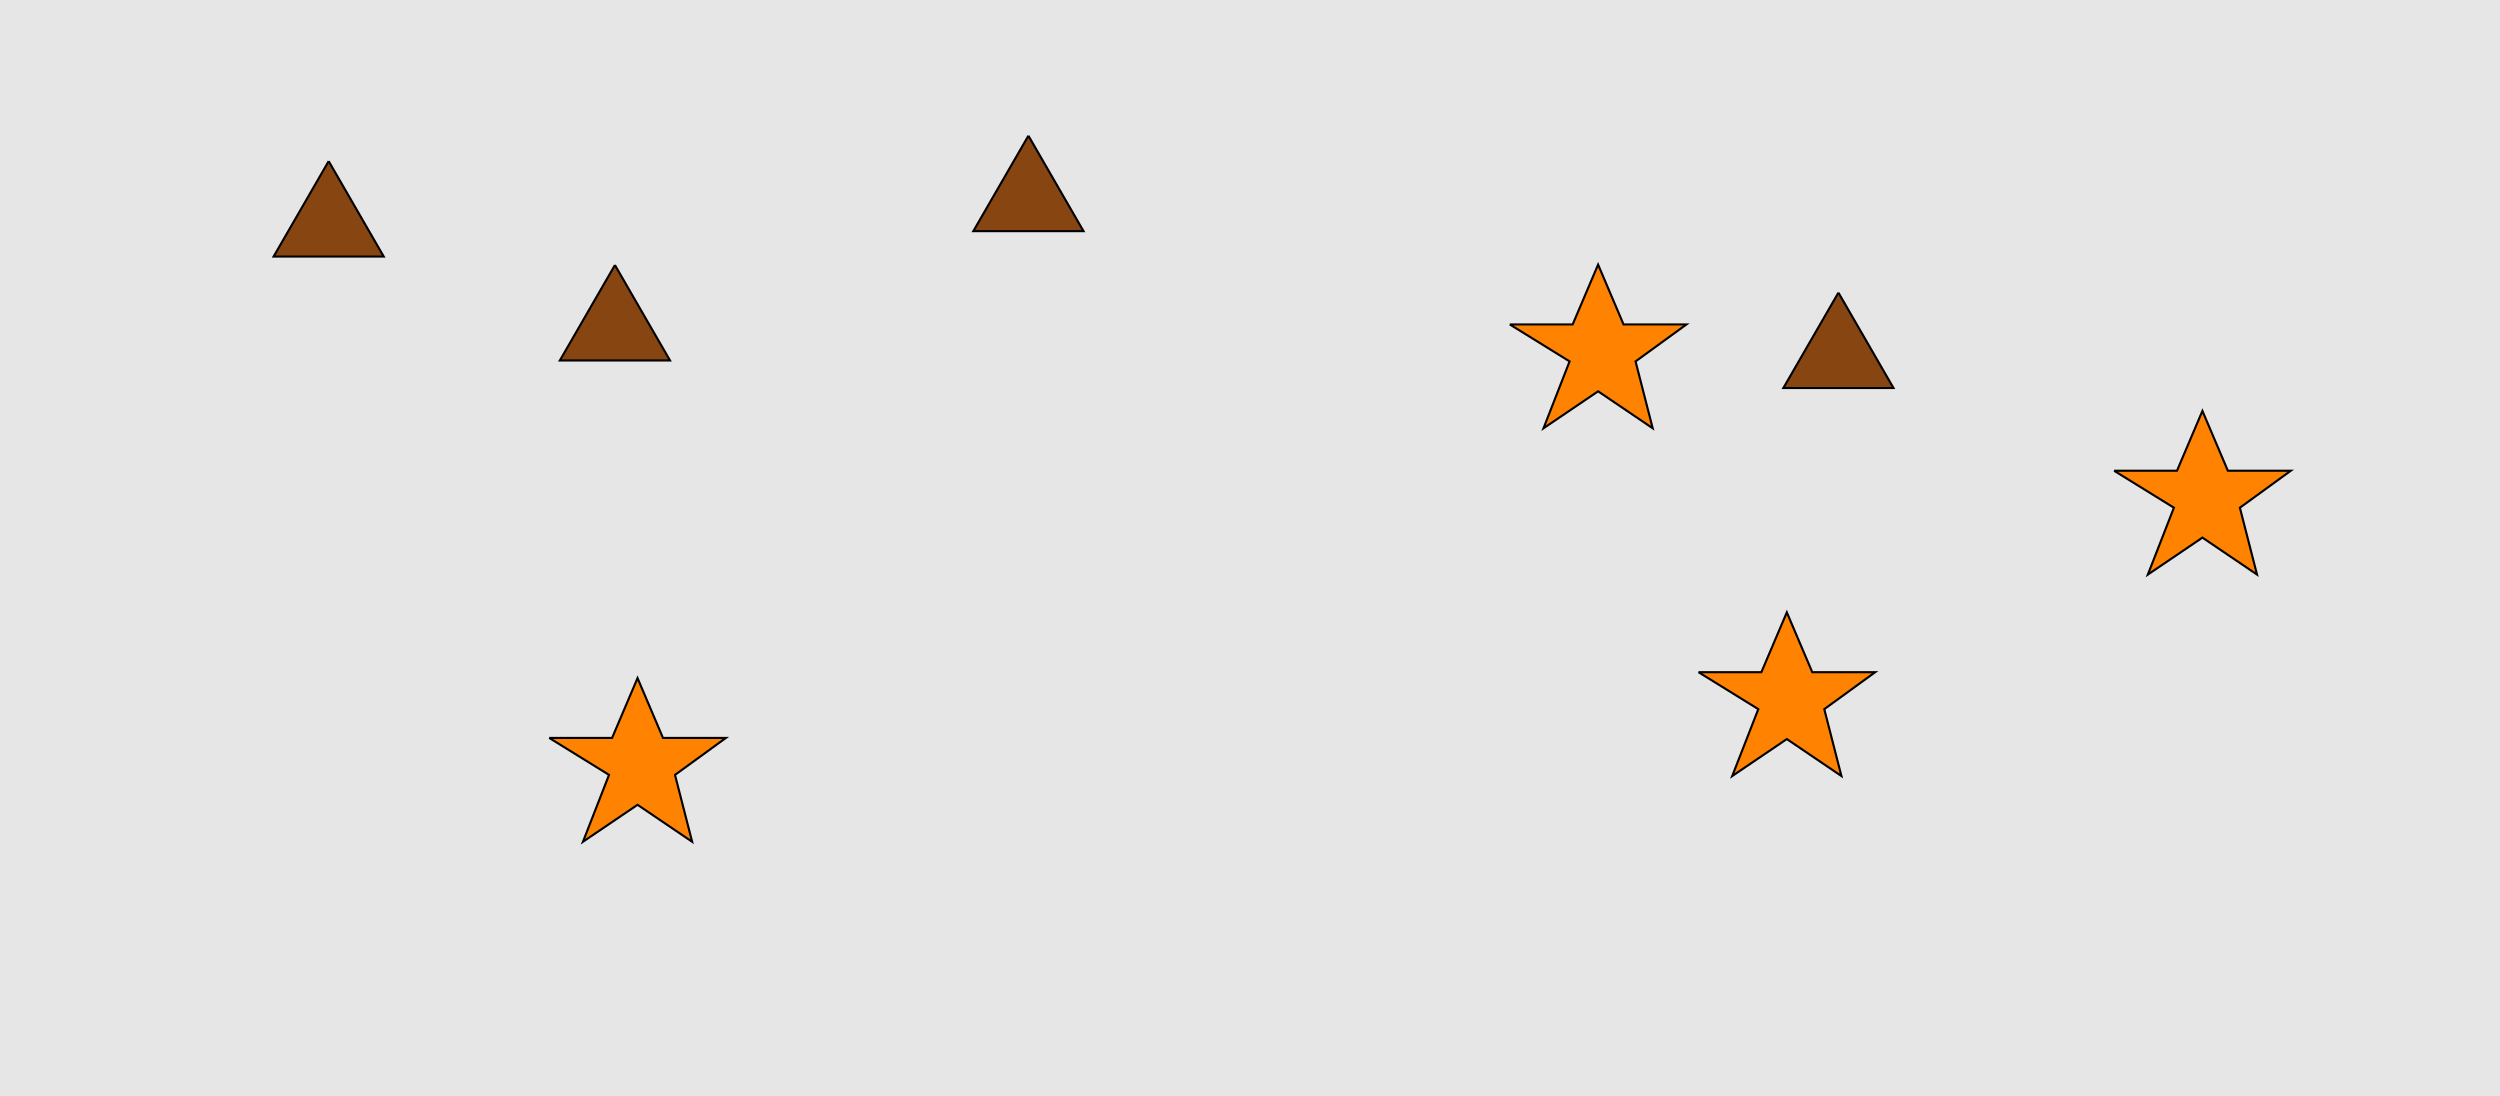 <?xml version="1.0" encoding="UTF-8"?>
<svg xmlns="http://www.w3.org/2000/svg" xmlns:xlink="http://www.w3.org/1999/xlink" width="1179pt" height="517pt" viewBox="0 0 1179 517" version="1.1">
<g id="surface636">
<rect x="0" y="0" width="1179" height="517" style="fill:rgb(90%,90%,90%);fill-opacity:1;stroke:none;"/>
<path style="fill-rule:nonzero;fill:rgb(100%,51%,0%);fill-opacity:1;stroke-width:1;stroke-linecap:butt;stroke-linejoin:miter;stroke:rgb(0%,0%,0%);stroke-opacity:1;stroke-miterlimit:10;" d="M 712 153 L 741.664 153 L 753.664 124.785 L 765.664 153 L 795.332 153 L 771.332 170.438 L 779.418 201.98 L 753.664 184.543 L 727.914 201.98 L 740.215 170.438 L 712 153 "/>
<path style="fill-rule:nonzero;fill:rgb(100%,51%,0%);fill-opacity:1;stroke-width:1;stroke-linecap:butt;stroke-linejoin:miter;stroke:rgb(0%,0%,0%);stroke-opacity:1;stroke-miterlimit:10;" d="M 997 222 L 1026.664 222 L 1038.664 193.785 L 1050.664 222 L 1080.332 222 L 1056.332 239.438 L 1064.418 270.98 L 1038.664 253.543 L 1012.914 270.98 L 1025.215 239.438 L 997 222 "/>
<path style="fill-rule:nonzero;fill:rgb(100%,51%,0%);fill-opacity:1;stroke-width:1;stroke-linecap:butt;stroke-linejoin:miter;stroke:rgb(0%,0%,0%);stroke-opacity:1;stroke-miterlimit:10;" d="M 801 317 L 830.664 317 L 842.664 288.785 L 854.664 317 L 884.332 317 L 860.332 334.438 L 868.418 365.98 L 842.664 348.543 L 816.914 365.98 L 829.215 334.438 L 801 317 "/>
<path style="fill-rule:nonzero;fill:rgb(100%,51%,0%);fill-opacity:1;stroke-width:1;stroke-linecap:butt;stroke-linejoin:miter;stroke:rgb(0%,0%,0%);stroke-opacity:1;stroke-miterlimit:10;" d="M 259 348 L 288.664 348 L 300.664 319.785 L 312.664 348 L 342.332 348 L 318.332 365.438 L 326.418 396.98 L 300.664 379.543 L 274.914 396.98 L 287.215 365.438 L 259 348 "/>
<path style="fill-rule:nonzero;fill:rgb(53%,27%,7%);fill-opacity:1;stroke-width:1;stroke-linecap:butt;stroke-linejoin:miter;stroke:rgb(0%,0%,0%);stroke-opacity:1;stroke-miterlimit:10;" d="M 155 76 L 129.02 121 L 180.98 121 L 155 76 "/>
<path style="fill-rule:nonzero;fill:rgb(53%,27%,7%);fill-opacity:1;stroke-width:1;stroke-linecap:butt;stroke-linejoin:miter;stroke:rgb(0%,0%,0%);stroke-opacity:1;stroke-miterlimit:10;" d="M 485 64 L 459.02 109 L 510.98 109 L 485 64 "/>
<path style="fill-rule:nonzero;fill:rgb(53%,27%,7%);fill-opacity:1;stroke-width:1;stroke-linecap:butt;stroke-linejoin:miter;stroke:rgb(0%,0%,0%);stroke-opacity:1;stroke-miterlimit:10;" d="M 867 138 L 841.02 183 L 892.98 183 L 867 138 "/>
<path style="fill-rule:nonzero;fill:rgb(53%,27%,7%);fill-opacity:1;stroke-width:1;stroke-linecap:butt;stroke-linejoin:miter;stroke:rgb(0%,0%,0%);stroke-opacity:1;stroke-miterlimit:10;" d="M 290 125 L 264.02 170 L 315.98 170 L 290 125 "/>
</g>
</svg>
